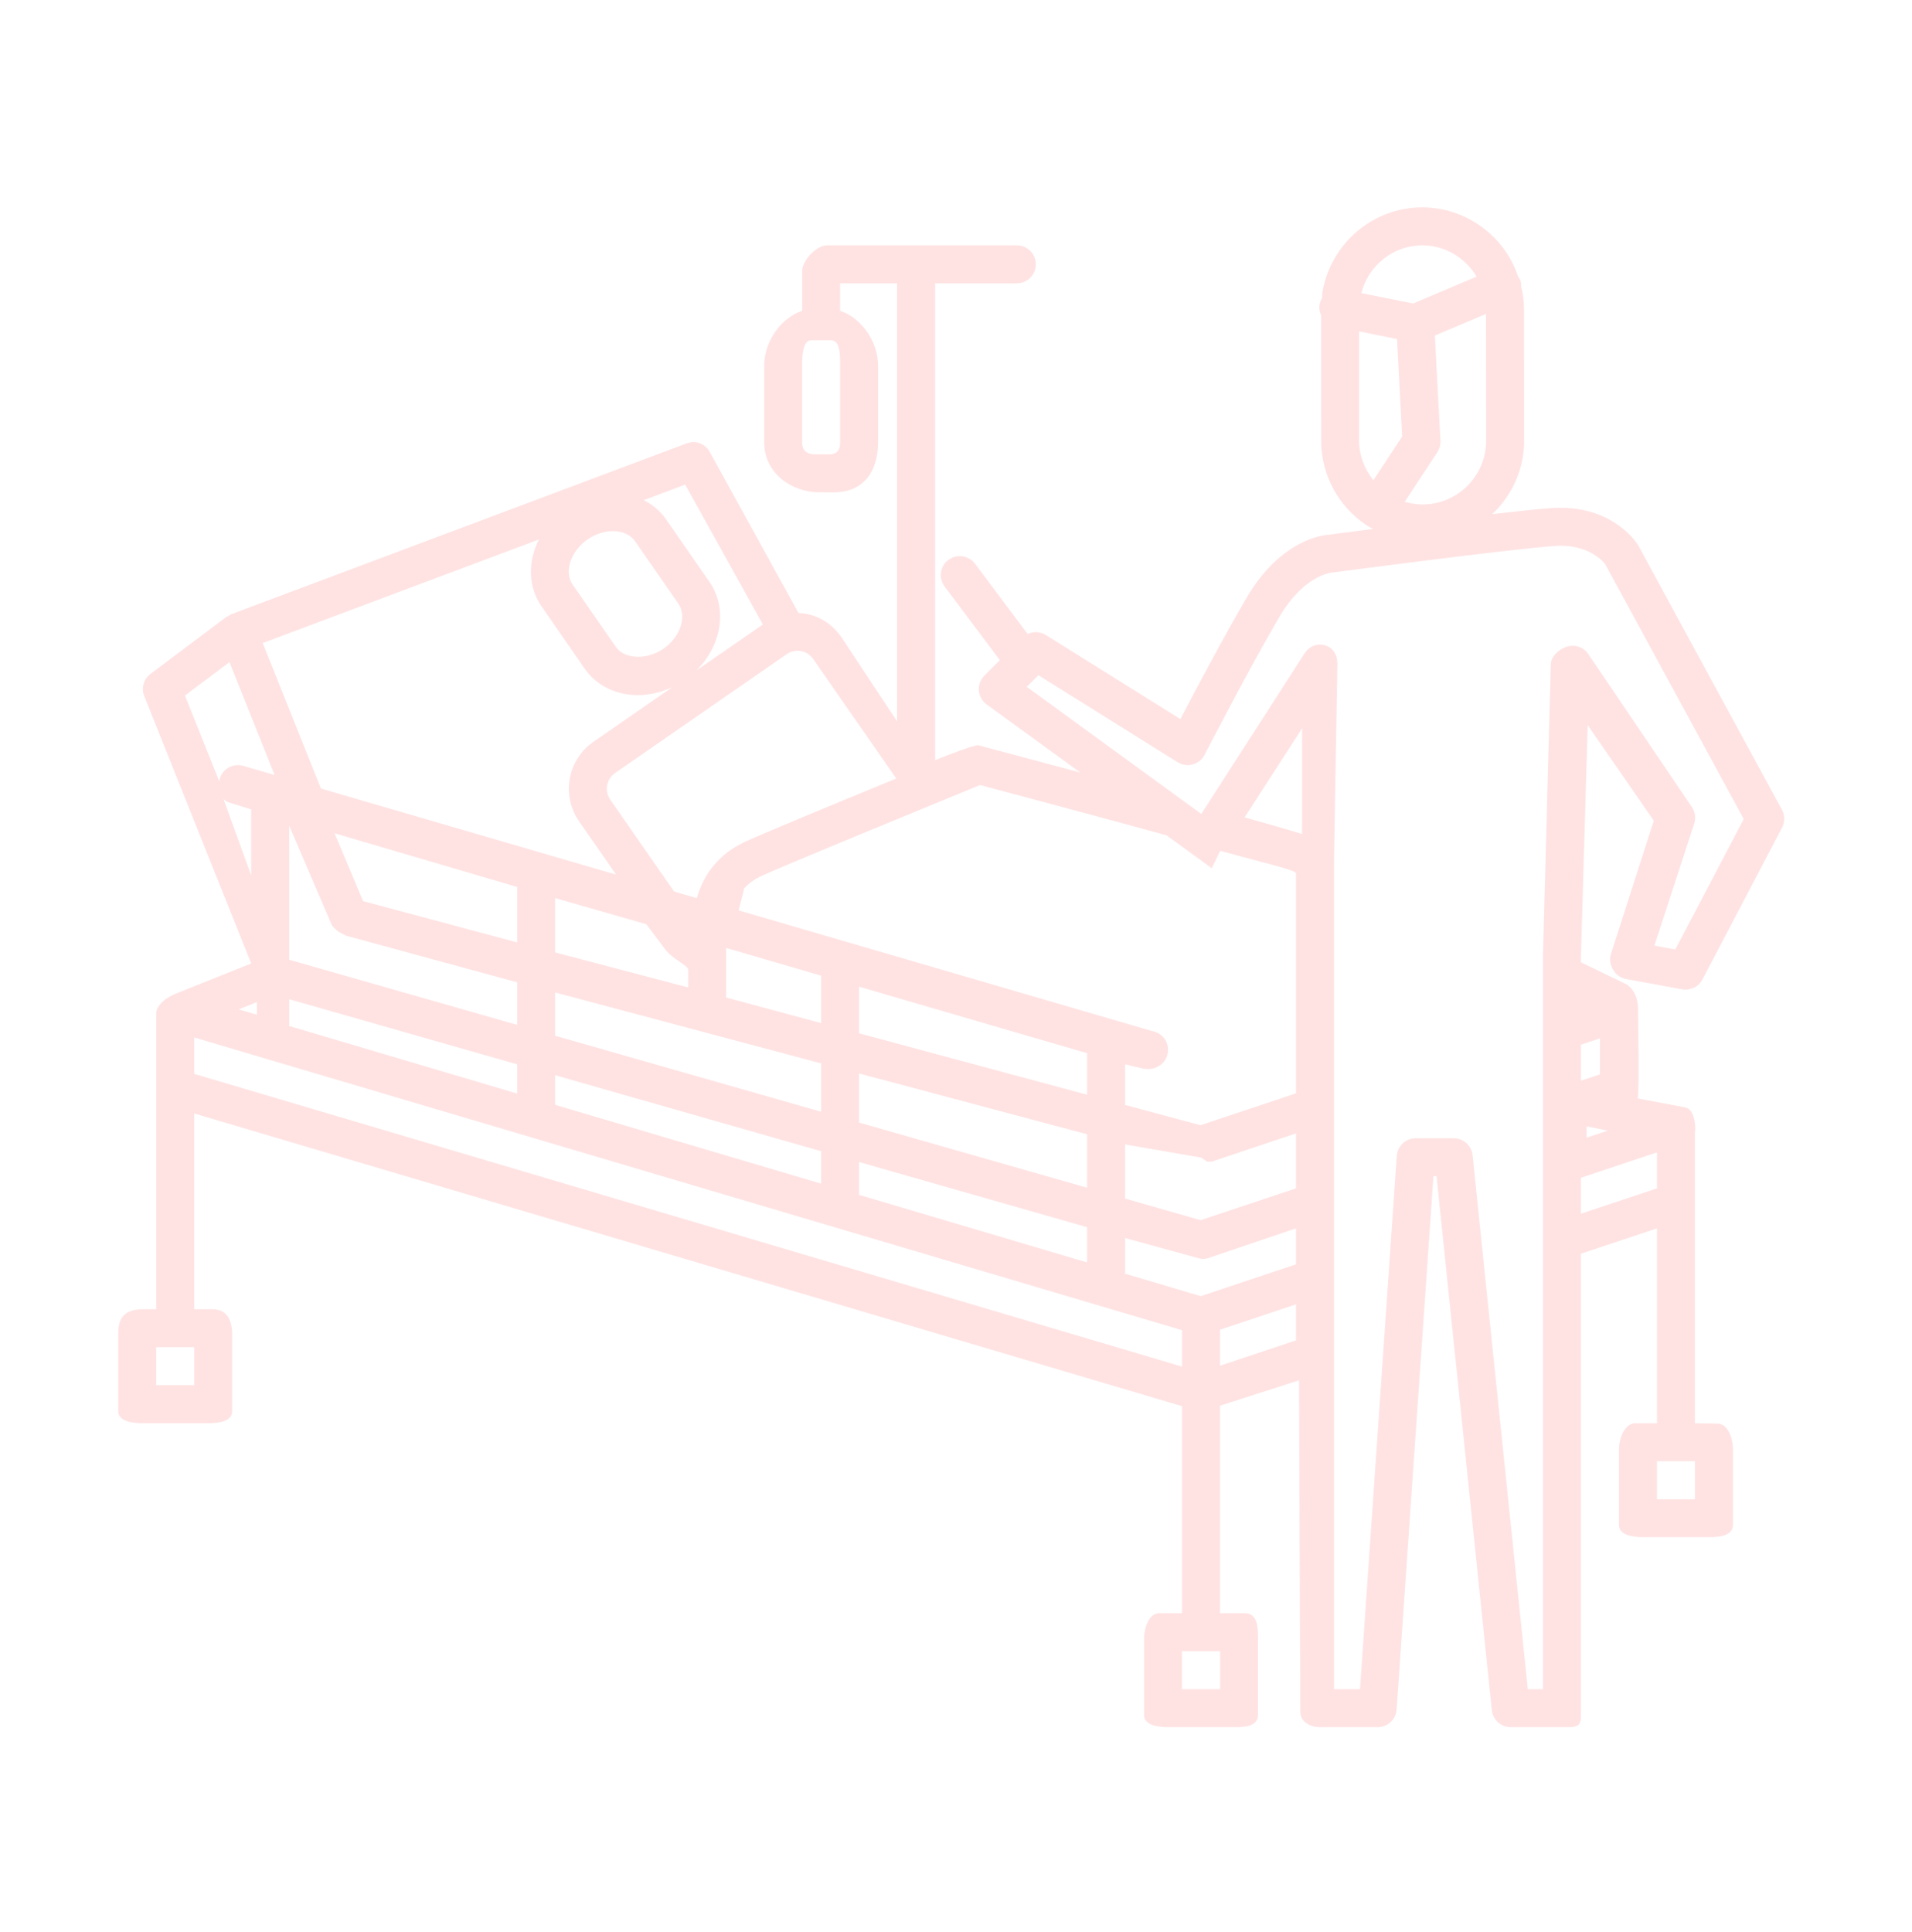 <svg width="96" height="97" viewBox="0 0 96 97" fill="none" xmlns="http://www.w3.org/2000/svg">
<path d="M81.002 48.704C81.143 48.941 81.379 49.104 81.649 49.155L84.463 49.67C84.877 49.741 85.286 49.545 85.48 49.173L89.475 41.552C89.623 41.27 89.621 40.933 89.469 40.653L82.243 27.361C82.193 27.281 80.956 25.3 77.897 25.507C77.24 25.554 76.158 25.67 74.927 25.812C75.689 25.085 76.243 24.133 76.444 23.032C76.504 22.704 76.53 22.405 76.524 22.131L76.519 15.506C76.522 15.097 76.463 14.725 76.374 14.381C76.374 14.294 76.374 14.206 76.35 14.117C76.324 14.028 76.272 13.957 76.223 13.883C75.542 11.84 73.615 10.42 71.419 10.41C68.959 10.412 66.852 12.179 66.409 14.609C66.385 14.741 66.387 14.857 66.374 14.982C66.32 15.076 66.273 15.177 66.253 15.289C66.219 15.48 66.259 15.659 66.329 15.825L66.335 22.148C66.344 23.849 67.195 25.427 68.61 26.371C68.714 26.441 68.828 26.494 68.936 26.555C67.704 26.714 66.833 26.831 66.746 26.843C66.505 26.854 64.339 27.038 62.602 29.992C61.489 31.884 60.014 34.67 59.266 36.102L52.51 31.88C52.23 31.705 51.885 31.692 51.597 31.828L48.953 28.301C48.638 27.881 48.04 27.794 47.618 28.111C47.197 28.426 47.112 29.024 47.428 29.446L50.201 33.144L49.424 33.921C49.227 34.119 49.125 34.392 49.147 34.67C49.169 34.948 49.311 35.203 49.537 35.366L54.239 38.785C51.5 38.048 49.389 37.489 49.389 37.489L49.08 37.407L48.643 37.528C48.643 37.528 47.906 37.778 46.953 38.163V14.225H51.054C51.581 14.225 52.008 13.798 52.008 13.271C52.008 12.745 51.581 12.317 51.054 12.317H41.516C40.989 12.317 40.276 13.086 40.276 13.613V15.605C39.322 15.904 38.368 17.032 38.368 18.382V22.197C38.365 23.774 39.764 24.717 41.131 24.717H41.894C43.262 24.717 44.088 23.774 44.088 22.197V18.382C44.088 17.032 43.134 15.905 42.181 15.605V14.225H45.042V36.215L42.246 31.989C41.732 31.254 40.973 30.812 40.091 30.774L35.635 22.687C35.406 22.275 34.929 22.091 34.484 22.257L11.601 30.841C11.549 30.861 11.513 30.901 11.466 30.928C11.434 30.946 11.399 30.949 11.369 30.971L7.555 33.833C7.21 34.091 7.082 34.549 7.242 34.95L12.612 48.373L8.729 49.926C8.726 49.926 8.723 49.93 8.72 49.932C8.703 49.938 8.69 49.952 8.674 49.959C7.918 50.306 7.843 50.788 7.843 50.81V54.626V65.731H7.175C5.976 65.731 5.935 66.501 5.935 67.025V70.841C5.935 71.368 6.649 71.454 7.175 71.454H10.466C10.993 71.454 11.658 71.368 11.658 70.841V67.025C11.658 66.501 11.539 65.731 10.665 65.731H9.751V55.904L59.349 70.6V80.992H58.202C57.675 80.992 57.442 81.762 57.442 82.286V86.102C57.442 86.629 58.155 86.715 58.681 86.715H62.062C62.588 86.715 63.164 86.629 63.164 86.102V82.286C63.164 81.762 63.164 80.992 62.497 80.992H61.257V70.576L65.221 69.302L65.286 85.933C65.286 86.46 65.785 86.716 66.311 86.716H69.173C69.673 86.716 70.09 86.328 70.124 85.828L71.972 59.054H72.128L74.902 85.86C74.951 86.346 75.362 86.715 75.85 86.715H78.712C79.238 86.715 79.379 86.629 79.379 86.102V62.945L83.195 61.673V71.454H82.102C81.576 71.454 81.287 72.224 81.287 72.748V76.564C81.287 77.091 82.001 77.177 82.527 77.177H85.839C86.363 77.177 87.01 77.091 87.01 76.564V72.748C87.01 72.223 86.762 71.474 86.234 71.474L85.102 71.454V60.349V56.533C85.102 57.442 85.272 55.759 84.651 55.611C84.64 55.609 84.631 55.6 84.621 55.598L82.222 55.147C82.322 54.995 82.241 50.809 82.241 50.809C82.286 50.081 81.964 49.569 81.623 49.399L79.379 48.314V47.966L79.718 36.41L83.034 41.202L80.877 47.92C80.793 48.183 80.861 48.468 81.002 48.704ZM42.181 22.197C42.181 22.742 41.894 22.809 41.624 22.809H40.929C40.658 22.809 40.273 22.742 40.273 22.197V18.382C40.273 17.836 40.313 17.086 40.73 17.086H41.724C42.2 17.086 42.181 17.836 42.181 18.382V22.197ZM9.751 69.546H7.843V67.639H9.751V69.546ZM61.257 84.807H59.349V82.9H61.257V84.807ZM85.102 75.269H83.195V73.362H85.102V75.269ZM79.379 59.13L83.195 57.858V59.664L79.379 60.934V59.13ZM79.665 57.118V56.553L80.725 56.765L79.665 57.118ZM80.333 53.939L79.379 54.257V52.452L80.333 52.134V53.939ZM85.065 41.35C85.157 41.07 85.114 40.763 84.948 40.519L79.75 32.841C79.516 32.496 79.088 32.342 78.689 32.461C78.29 32.58 77.87 32.943 77.864 33.358L77.472 47.95V51.765V55.581V58.442V62.257V84.807H76.711L73.938 58.001C73.887 57.516 73.478 57.147 72.989 57.147H71.081C70.581 57.147 70.165 57.535 70.13 58.036L68.284 84.807H66.98V67.979V64.164V60.349V56.268V55.58V43.184L67.151 33.321C67.153 32.898 66.946 32.525 66.54 32.404C66.134 32.283 65.733 32.445 65.503 32.801L60.316 40.864L51.553 34.483L52.138 33.901L59.128 38.269C59.353 38.41 59.629 38.45 59.886 38.379C60.145 38.309 60.359 38.133 60.482 37.897C60.504 37.853 62.748 33.504 64.243 30.962C65.455 28.902 66.798 28.754 66.915 28.743C67.001 28.732 75.615 27.591 78.038 27.413C79.844 27.276 80.589 28.32 80.593 28.32L87.551 41.121L84.116 47.669L83.066 47.476L85.065 41.35ZM12.898 50.313V50.947L11.988 50.677L12.898 50.313ZM27.054 27.088C26.505 28.187 26.503 29.454 27.183 30.434L29.355 33.57C29.941 34.415 30.917 34.9 32.033 34.9C32.616 34.9 33.209 34.757 33.759 34.499L29.791 37.246C28.495 38.144 28.173 39.933 29.074 41.236L30.933 43.911L16.114 39.589L13.192 32.286L27.054 27.088ZM29.502 27.084C29.893 26.813 30.346 26.666 30.776 26.666C31.256 26.666 31.662 26.851 31.886 27.174L34.06 30.31C34.501 30.947 34.157 31.983 33.307 32.572C32.479 33.145 31.347 33.096 30.924 32.483L28.751 29.347C28.308 28.71 28.652 27.674 29.502 27.084ZM65.375 41.87C64.692 41.659 63.759 41.392 62.492 41.037L65.377 36.568L65.375 41.87ZM60.619 58.329L60.892 58.316L60.886 58.307L65.072 56.904V59.662L60.281 61.259L56.488 60.175V57.458L60.201 58.1H60.273L60.619 58.329ZM43.134 59.989V58.343L54.58 61.613V63.382L43.134 59.989ZM27.873 55.469V53.983L41.227 57.798V59.426L27.873 55.469ZM43.134 56.36V53.896L54.58 56.948V59.63L43.134 56.36ZM41.227 53.39V55.815L27.873 52V49.829L41.227 53.39ZM33.386 47.647C33.717 48.122 34.55 48.477 34.55 48.681V49.574L27.873 47.817V45.09L32.451 46.403L33.386 47.647ZM25.966 47.315L18.232 45.242L16.799 41.837L25.966 44.532V47.315ZM16.639 46.396C16.695 46.535 16.854 46.658 16.963 46.756C17.005 46.793 17.381 46.98 17.381 46.98L25.966 49.319V51.454L14.52 48.184V41.457L16.639 46.396ZM25.966 54.903L14.52 51.511V50.168L25.966 53.437V54.903ZM60.286 65.074L56.488 63.946V62.158L60.184 63.173C60.368 63.226 60.495 63.221 60.678 63.16L65.072 61.672V63.477L60.286 65.074ZM43.134 51.879V49.539L54.58 52.877V54.961L43.134 51.879ZM41.227 51.365L36.458 50.081V47.922V47.593L41.227 48.984V51.365ZM12.612 43.952L11.222 40.116C11.314 40.188 11.345 40.246 11.463 40.28L12.612 40.637V43.952ZM60.843 43.591L61.265 42.715C63.505 43.345 65.071 43.678 65.071 43.853V54.893L60.273 56.493L56.488 55.473V53.434L57.318 53.635C57.407 53.66 57.568 53.674 57.655 53.674C58.069 53.674 58.486 53.403 58.607 52.986C58.754 52.48 58.481 51.95 57.976 51.803L37.087 45.707L37.37 44.593C37.56 44.388 37.805 44.191 38.127 44.03C38.152 44.017 38.189 44 38.236 43.978C38.94 43.654 42.115 42.329 46.703 40.445C47.833 39.977 48.756 39.598 49.206 39.414C50.37 39.723 54.627 40.857 58.566 41.936L60.843 43.591ZM42.186 40.246C42.133 40.268 42.08 40.29 42.027 40.312C41.962 40.339 41.898 40.365 41.833 40.392C40.461 40.961 39.167 41.501 38.297 41.873C38.291 41.876 38.283 41.879 38.276 41.882C38.157 41.932 38.046 41.981 37.944 42.025C37.93 42.031 37.918 42.036 37.905 42.042C37.812 42.082 37.725 42.12 37.65 42.154C37.629 42.163 37.613 42.17 37.593 42.179C37.531 42.207 37.469 42.235 37.421 42.257C37.396 42.268 37.382 42.276 37.361 42.285C37.33 42.3 37.291 42.318 37.271 42.328C36.188 42.87 35.589 43.656 35.255 44.365C35.236 44.406 35.22 44.445 35.202 44.485C35.17 44.56 35.139 44.633 35.113 44.705C35.092 44.76 35.071 44.816 35.053 44.869C35.042 44.901 35.035 44.93 35.025 44.961C35.011 45.005 34.996 45.05 34.985 45.092L33.847 44.76L30.642 40.15C30.34 39.713 30.446 39.115 30.878 38.815L39.485 32.854C39.599 32.779 39.706 32.73 39.825 32.7C39.899 32.683 39.973 32.674 40.048 32.674C40.361 32.674 40.644 32.823 40.825 33.082L45 39.086C44.121 39.447 43.144 39.849 42.186 40.246ZM38.302 31.353L34.967 33.662C36.231 32.415 36.548 30.552 35.627 29.223L33.453 26.087C33.162 25.668 32.775 25.338 32.323 25.112L34.402 24.332L38.302 31.353ZM11.521 33.245L13.786 38.909L12.212 38.45C11.708 38.304 11.177 38.593 11.029 39.099C11.015 39.148 11.022 39.197 11.017 39.246L9.286 34.921L11.521 33.245ZM9.751 52.089L59.349 66.785V68.611L9.751 53.914V52.089ZM61.257 66.76L65.072 65.489V67.294L61.257 68.565V66.76ZM71.415 12.317C72.548 12.323 73.569 12.934 74.138 13.889L70.954 15.236L68.35 14.716C68.716 13.317 69.964 12.319 71.415 12.317ZM72.168 22.703C72.279 22.533 72.334 22.331 72.324 22.128L72.044 16.847L74.611 15.761L74.616 22.152C74.619 22.314 74.603 22.491 74.566 22.693C74.289 24.216 72.973 25.323 71.434 25.326C71.122 25.325 70.82 25.279 70.532 25.191L72.168 22.703ZM68.237 16.64L70.143 17.02L70.401 21.916L68.957 24.111C68.512 23.556 68.245 22.871 68.24 22.142L68.237 16.64Z" fill="#FFE3E3"/>
</svg>
